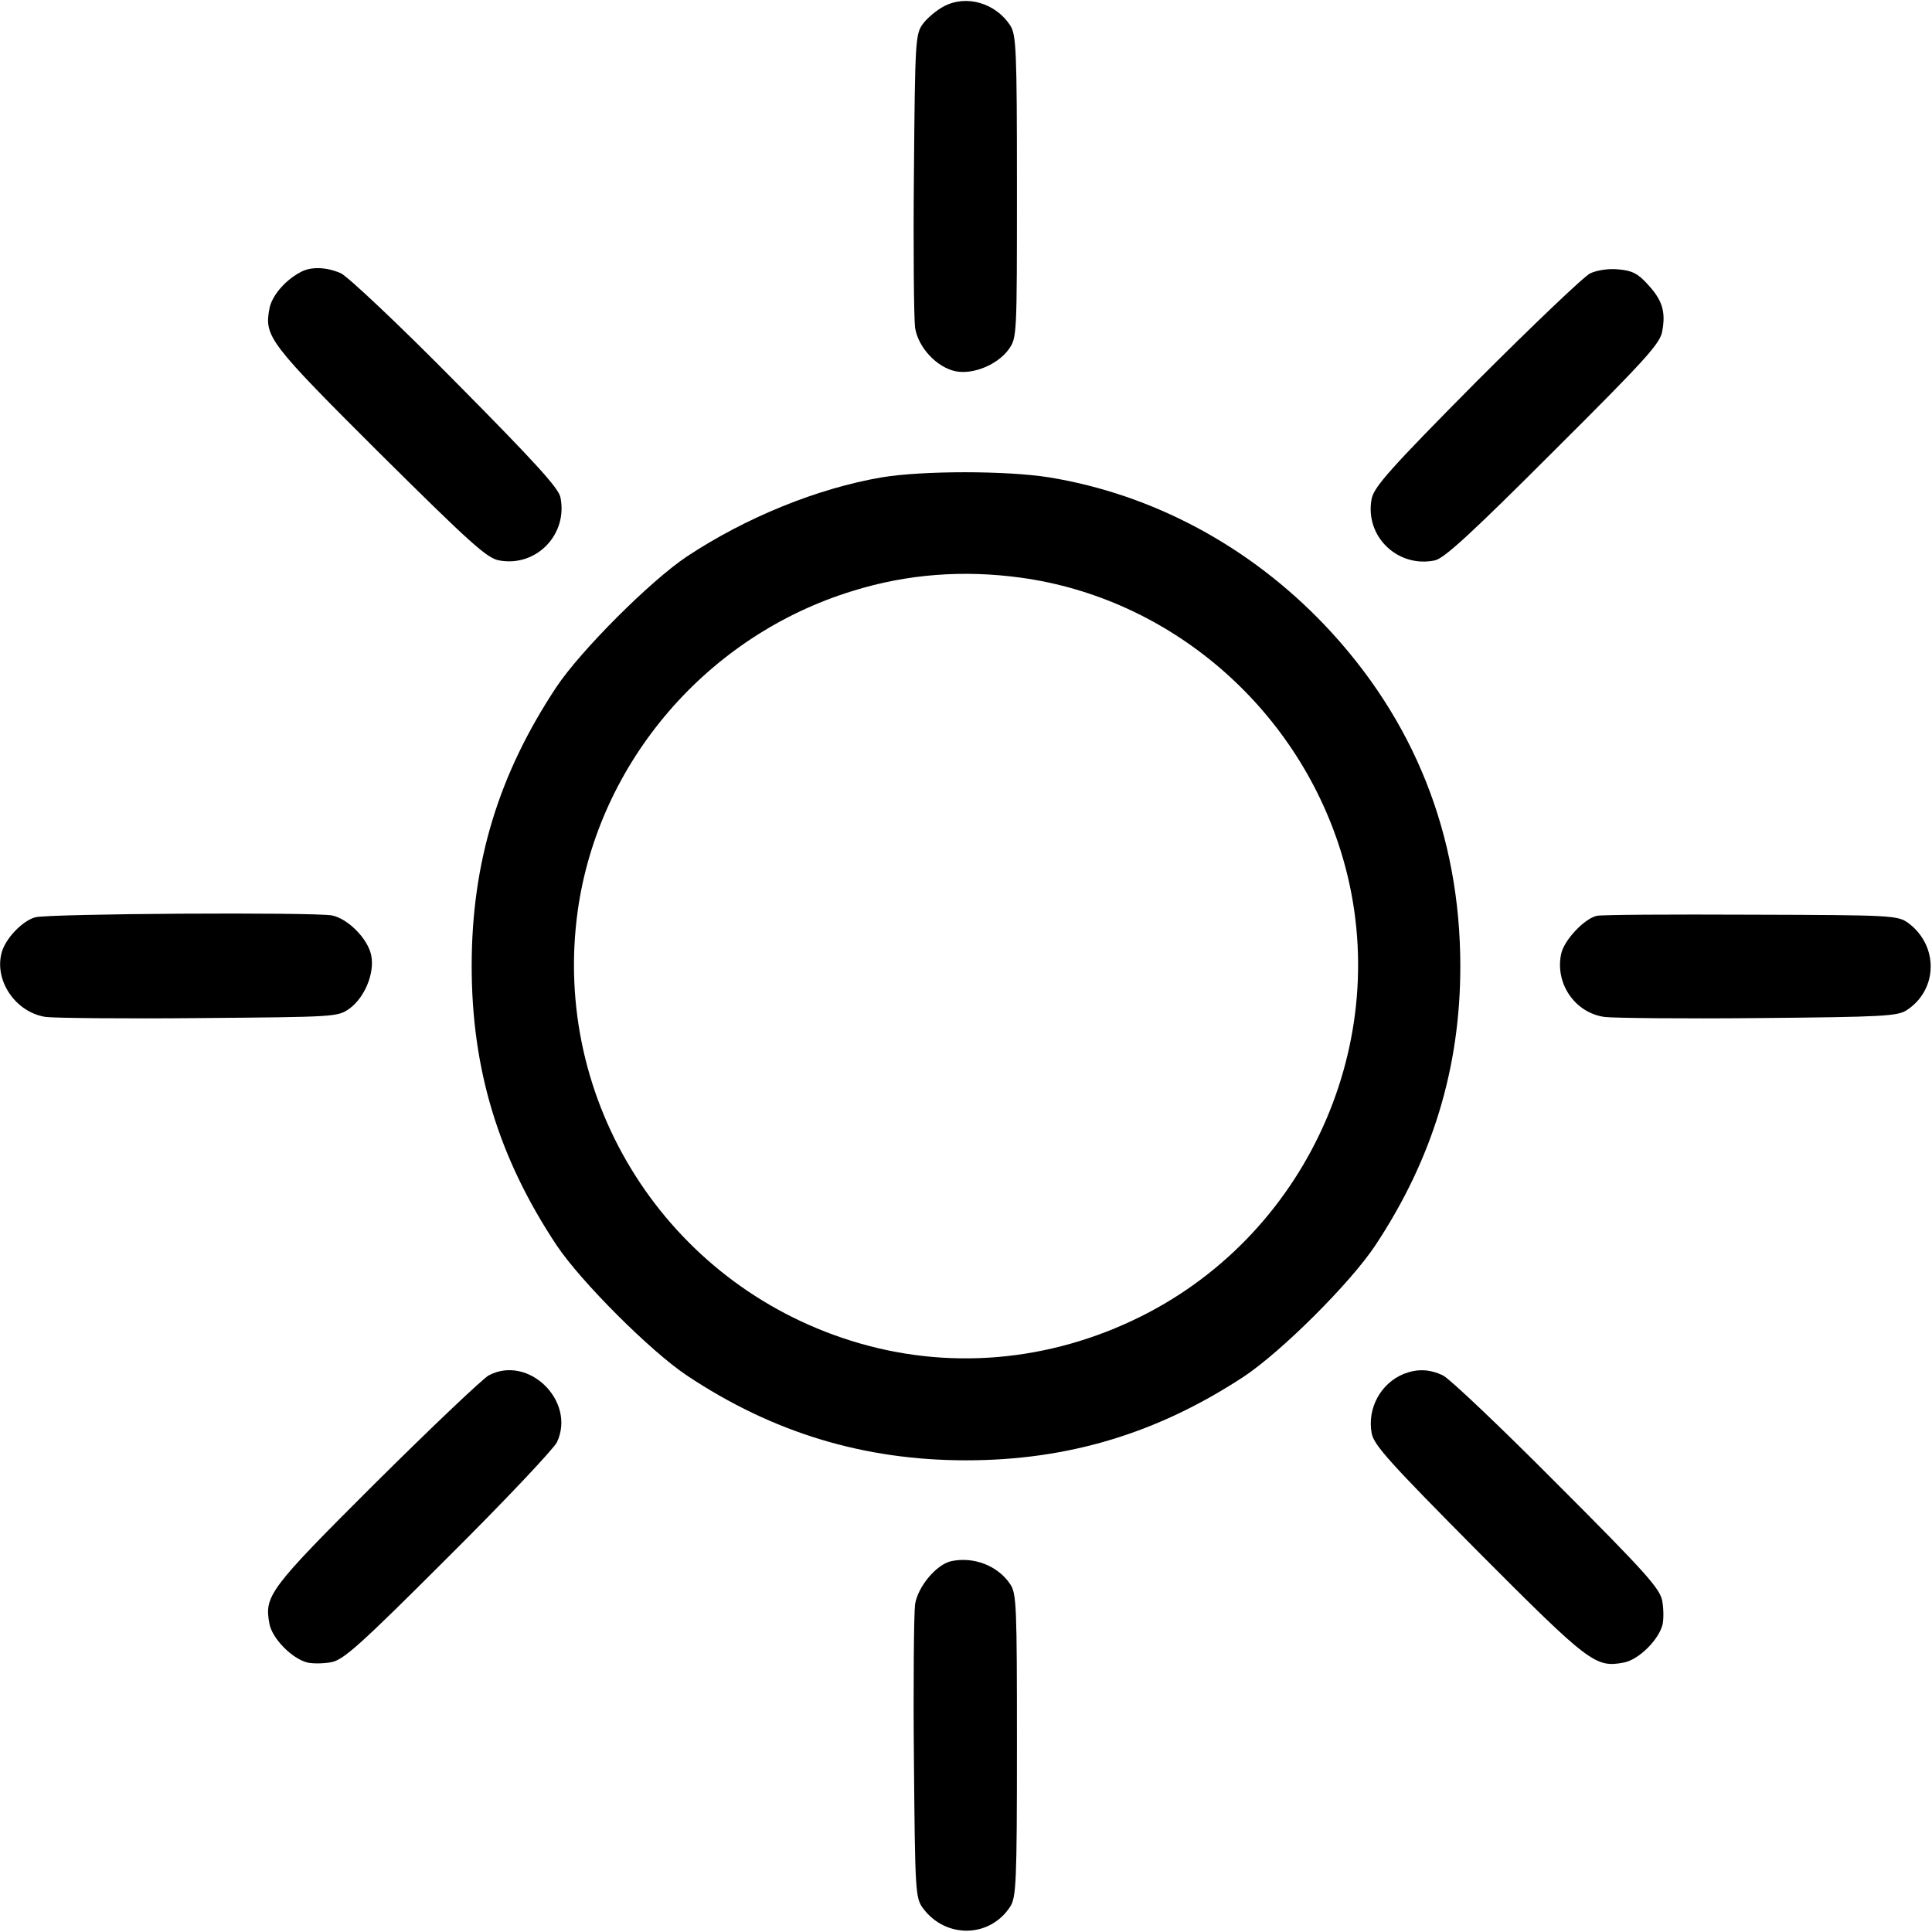 <?xml version="1.0" standalone="no"?>
<!DOCTYPE svg PUBLIC "-//W3C//DTD SVG 20010904//EN"
 "http://www.w3.org/TR/2001/REC-SVG-20010904/DTD/svg10.dtd">
<svg version="1.0" xmlns="http://www.w3.org/2000/svg"
 width="512pt" height="512pt" viewBox="0 0 512 512"
 preserveAspectRatio="xMidYMid meet">

<g transform="translate(0,512) scale(0.1,-0.1)"
fill="#000000" stroke="none">
<path d="M2501 5103 c-19 -10 -44 -31 -55 -46 -20 -27 -21 -43 -24 -395 -2
-202 0 -386 3 -410 8 -53 58 -106 108 -116 47 -9 111 18 140 58 22 31 22 33
22 431 0 366 -2 403 -18 428 -39 59 -116 82 -176 50z"/>
<path d="M795 4398 c-41 -22 -75 -63 -81 -96 -14 -74 -1 -91 293 -384 237
-235 283 -277 315 -283 99 -19 184 69 163 168 -6 25 -70 95 -279 306 -149 151
-285 279 -303 287 -39 17 -81 18 -108 2z"/>
<path d="M4215 4396 c-16 -7 -152 -137 -302 -287 -231 -233 -272 -280 -278
-311 -19 -99 69 -184 168 -163 25 6 95 70 314 289 244 243 283 286 288 318 10
52 0 83 -38 124 -26 29 -42 37 -77 40 -26 3 -57 -2 -75 -10z"/>
<path d="M2337 3855 c-170 -29 -360 -106 -517 -210 -96 -64 -281 -249 -345
-345 -154 -232 -225 -466 -225 -740 0 -274 71 -508 225 -740 64 -96 249 -281
345 -345 228 -152 470 -225 740 -225 270 0 506 71 735 221 100 66 284 249 350
349 151 228 225 470 225 739 0 348 -122 654 -359 904 -200 210 -456 347 -731
392 -114 18 -334 18 -443 0z m369 -266 c393 -54 727 -340 847 -724 150 -479
-76 -1007 -528 -1233 -244 -122 -516 -145 -770 -65 -488 153 -794 634 -724
1139 55 394 343 730 729 848 144 45 294 56 446 35z"/>
<path d="M93 2689 c-35 -10 -80 -58 -89 -95 -19 -74 38 -157 117 -169 24 -3
208 -5 409 -3 359 3 365 3 396 25 40 29 67 93 58 140 -8 44 -61 98 -104 107
-50 9 -751 5 -787 -5z"/>
<path d="M4232 2693 c-33 -7 -88 -65 -95 -102 -16 -78 37 -155 115 -166 24 -3
207 -5 408 -3 330 3 369 5 393 21 83 54 85 171 4 231 -28 20 -41 21 -415 22
-213 1 -397 0 -410 -3z"/>
<path d="M1295 1475 c-16 -9 -150 -136 -298 -283 -284 -283 -297 -301 -283
-375 7 -39 60 -93 101 -103 14 -3 42 -3 63 1 32 6 75 44 309 278 150 149 280
287 289 305 51 109 -76 233 -181 177z"/>
<path d="M3720 1479 c-61 -25 -97 -91 -85 -157 6 -32 48 -78 283 -315 294
-295 310 -307 385 -293 39 7 93 60 103 101 3 14 3 42 -1 63 -6 32 -44 75 -278
309 -149 150 -286 280 -303 288 -36 17 -68 18 -104 4z"/>
<path d="M2522 983 c-40 -8 -90 -68 -97 -115 -3 -24 -5 -208 -3 -410 3 -352 4
-368 24 -395 60 -81 177 -79 231 4 16 25 18 62 18 428 0 370 -1 402 -18 427
-33 49 -96 73 -155 61z"/>
</g>
</svg>
